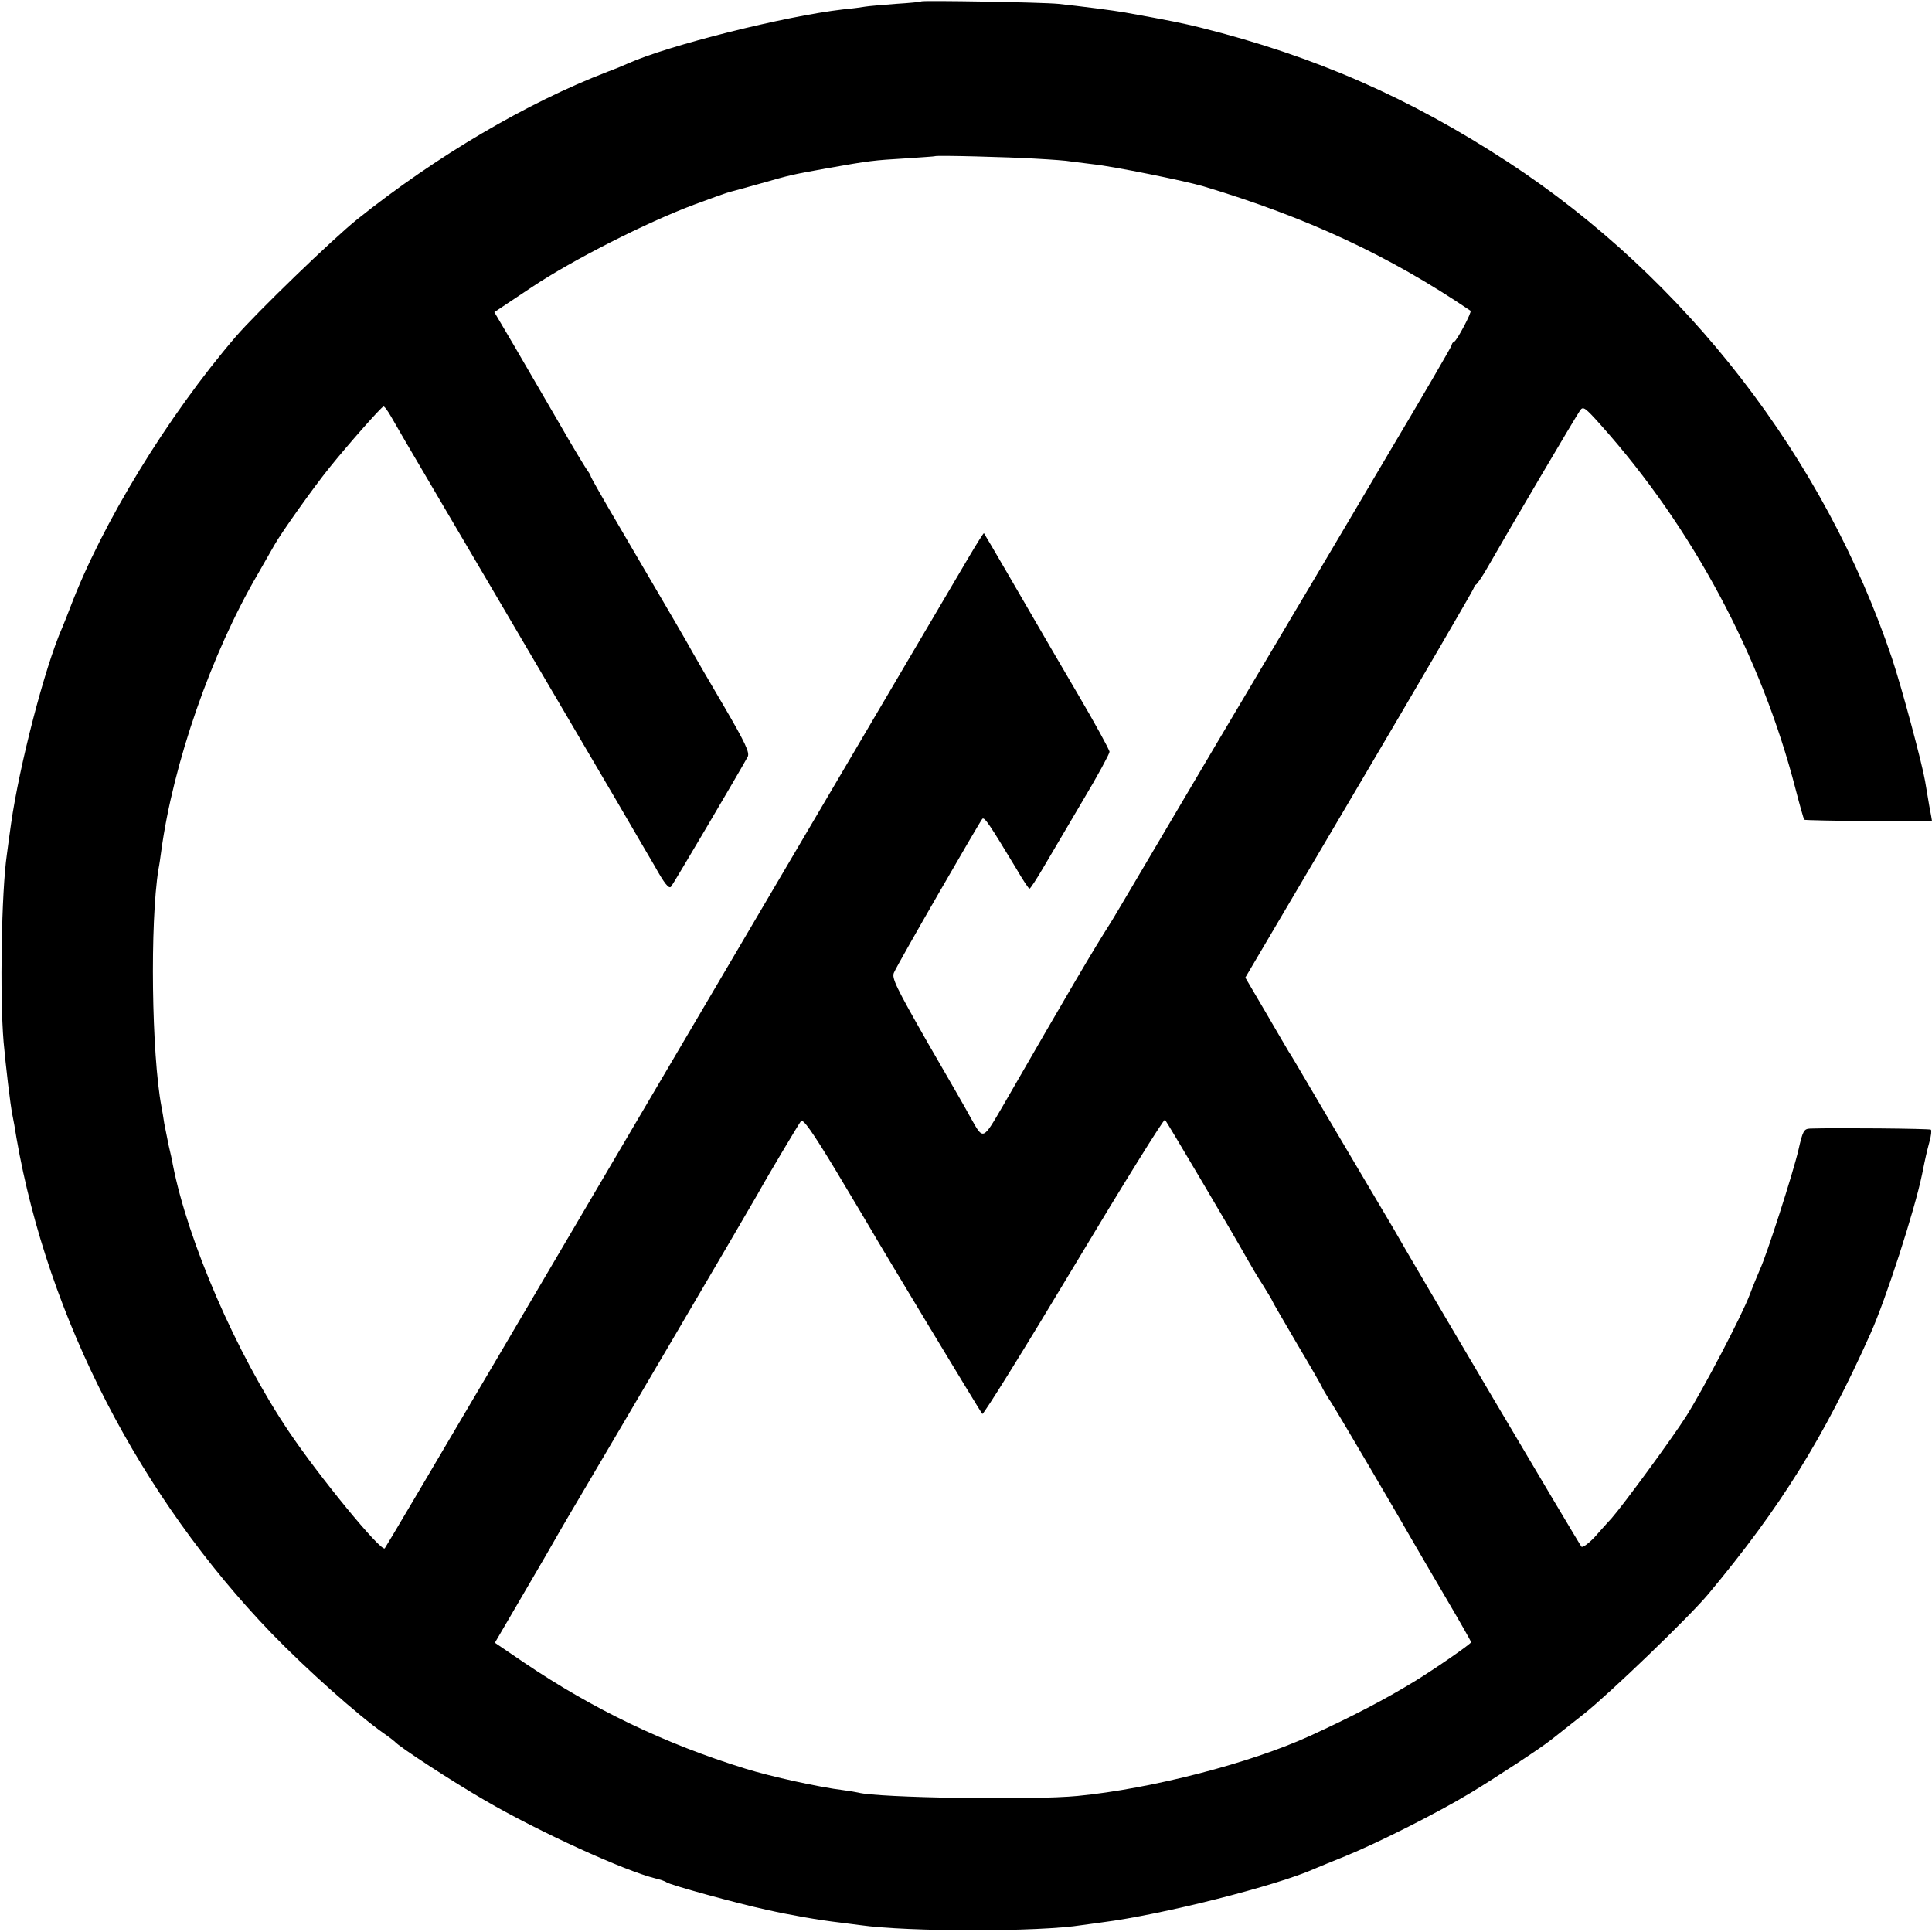 <?xml version="1.0" standalone="no"?>
<!DOCTYPE svg PUBLIC "-//W3C//DTD SVG 20010904//EN"
 "http://www.w3.org/TR/2001/REC-SVG-20010904/DTD/svg10.dtd">
<svg version="1.0" xmlns="http://www.w3.org/2000/svg"
 width="700pt" height="700pt" viewBox="0 0 700 700"
 preserveAspectRatio="xMidYMid meet">
<g transform="translate(0,700) scale(0.1,-0.1)"
fill="#000000" stroke="none">
<path d="M3338 6995 c-2 -2 -44 -6 -93 -9 -50 -4 -99 -8 -110 -10 -11 -2 -47
-7 -80 -10 -210 -24 -636 -131 -780 -196 -11 -5 -44 -19 -74 -30 -293 -113
-618 -304 -906 -534 -90 -72 -364 -337 -441 -426 -247 -288 -485 -678 -600
-982 -9 -24 -22 -56 -29 -73 -63 -143 -155 -499 -185 -710 -6 -44 -13 -93 -15
-110 -20 -137 -26 -514 -12 -680 8 -88 24 -226 32 -265 3 -14 10 -52 15 -85
114 -652 447 -1298 924 -1793 129 -133 311 -295 406 -362 19 -13 37 -27 40
-30 14 -18 211 -146 325 -212 197 -115 509 -257 620 -284 17 -4 35 -10 40 -14
14 -10 250 -75 360 -99 89 -20 192 -38 270 -47 22 -3 54 -7 70 -9 176 -25 651
-25 806 0 13 2 46 6 73 10 214 27 634 133 771 195 11 5 61 25 110 45 118 48
336 158 453 229 91 55 257 164 290 191 10 7 64 51 122 96 93 74 382 352 450
434 261 313 418 565 588 945 55 123 159 444 186 575 13 65 17 81 27 119 6 21
8 40 5 43 -4 4 -348 7 -437 4 -23 -1 -27 -7 -43 -78 -20 -85 -115 -381 -140
-434 -8 -19 -25 -59 -36 -89 -30 -79 -169 -344 -231 -442 -53 -83 -227 -320
-270 -369 -13 -14 -41 -45 -62 -69 -22 -23 -43 -38 -47 -34 -7 7 -614 1033
-682 1154 -11 19 -78 132 -148 250 -70 118 -148 251 -174 295 -26 44 -51 87
-57 95 -5 8 -42 72 -83 142 l-74 126 414 702 c228 386 414 706 414 710 0 5 4
10 8 12 4 2 25 32 45 68 77 135 314 537 332 563 11 16 18 11 76 -54 333 -373
581 -838 705 -1319 15 -58 29 -107 31 -110 3 -4 463 -8 463 -5 0 1 -4 26 -10
56 -5 30 -12 70 -15 89 -12 69 -84 337 -120 445 -244 725 -746 1375 -1390
1797 -358 234 -700 384 -1115 488 -65 16 -108 25 -275 55 -39 7 -164 23 -240
31 -61 6 -492 13 -497 9z m417 -570 c55 -3 111 -7 125 -10 14 -2 50 -6 80 -10
75 -8 332 -60 400 -80 376 -113 673 -251 968 -451 6 -4 -50 -109 -59 -112 -5
-2 -9 -7 -9 -12 0 -4 -100 -176 -222 -381 -122 -206 -255 -432 -297 -502 -42
-70 -83 -140 -92 -155 -9 -15 -60 -101 -114 -192 -54 -91 -186 -313 -293 -495
-107 -181 -204 -346 -216 -365 -67 -105 -148 -243 -393 -668 -73 -125 -70
-124 -116 -42 -13 25 -84 148 -157 274 -114 200 -130 233 -121 252 14 33 311
547 320 557 8 8 25 -18 123 -180 23 -40 45 -73 48 -73 3 0 26 35 51 78 25 42
89 151 142 241 54 90 97 170 97 177 0 7 -52 102 -116 211 -64 109 -125 214
-136 233 -33 57 -200 345 -203 348 -1 2 -27 -39 -57 -90 -30 -51 -333 -565
-673 -1143 -340 -577 -802 -1363 -1027 -1745 -225 -382 -411 -697 -414 -700
-14 -13 -240 263 -348 424 -191 284 -366 690 -420 967 -2 13 -9 44 -15 69 -5
25 -12 61 -16 80 -3 19 -7 46 -10 60 -36 190 -42 667 -11 860 3 14 7 43 10 65
43 318 181 716 350 1005 27 47 54 94 60 105 24 43 138 204 200 281 66 82 185
217 195 221 3 2 15 -14 27 -35 11 -20 81 -140 156 -267 122 -207 307 -522 661
-1125 66 -113 128 -220 139 -238 35 -63 51 -83 59 -75 7 7 252 423 278 471 8
15 -9 51 -86 183 -53 90 -104 178 -113 194 -16 30 -72 126 -266 457 -57 97
-104 179 -104 183 0 3 -5 11 -10 18 -6 7 -54 86 -106 177 -53 91 -127 218
-164 282 l-69 117 135 90 c148 99 416 235 590 300 62 23 120 44 130 46 11 3
60 16 109 30 113 32 108 31 240 55 158 28 169 29 285 36 58 4 106 7 107 8 4 4
269 -3 368 -9z m-602 -3875 c28 -50 399 -665 406 -673 4 -4 153 236 331 533
178 297 327 537 331 533 7 -8 248 -415 297 -503 14 -25 40 -69 59 -98 18 -29
33 -54 33 -56 0 -2 41 -72 90 -156 50 -84 90 -154 90 -156 0 -2 15 -28 34 -57
28 -44 239 -403 304 -517 11 -19 61 -105 111 -190 50 -85 91 -157 91 -160 0
-6 -130 -96 -205 -142 -108 -66 -229 -129 -380 -198 -214 -98 -573 -191 -840
-217 -160 -16 -725 -7 -795 12 -8 2 -33 6 -55 9 -84 10 -262 49 -355 78 -291
90 -551 215 -801 384 l-106 72 104 178 c58 99 115 197 127 219 13 22 52 90 88
150 136 230 597 1015 631 1075 44 79 150 256 159 268 8 9 41 -38 124 -175 62
-104 119 -199 127 -213z"/>
</g>
</svg>
